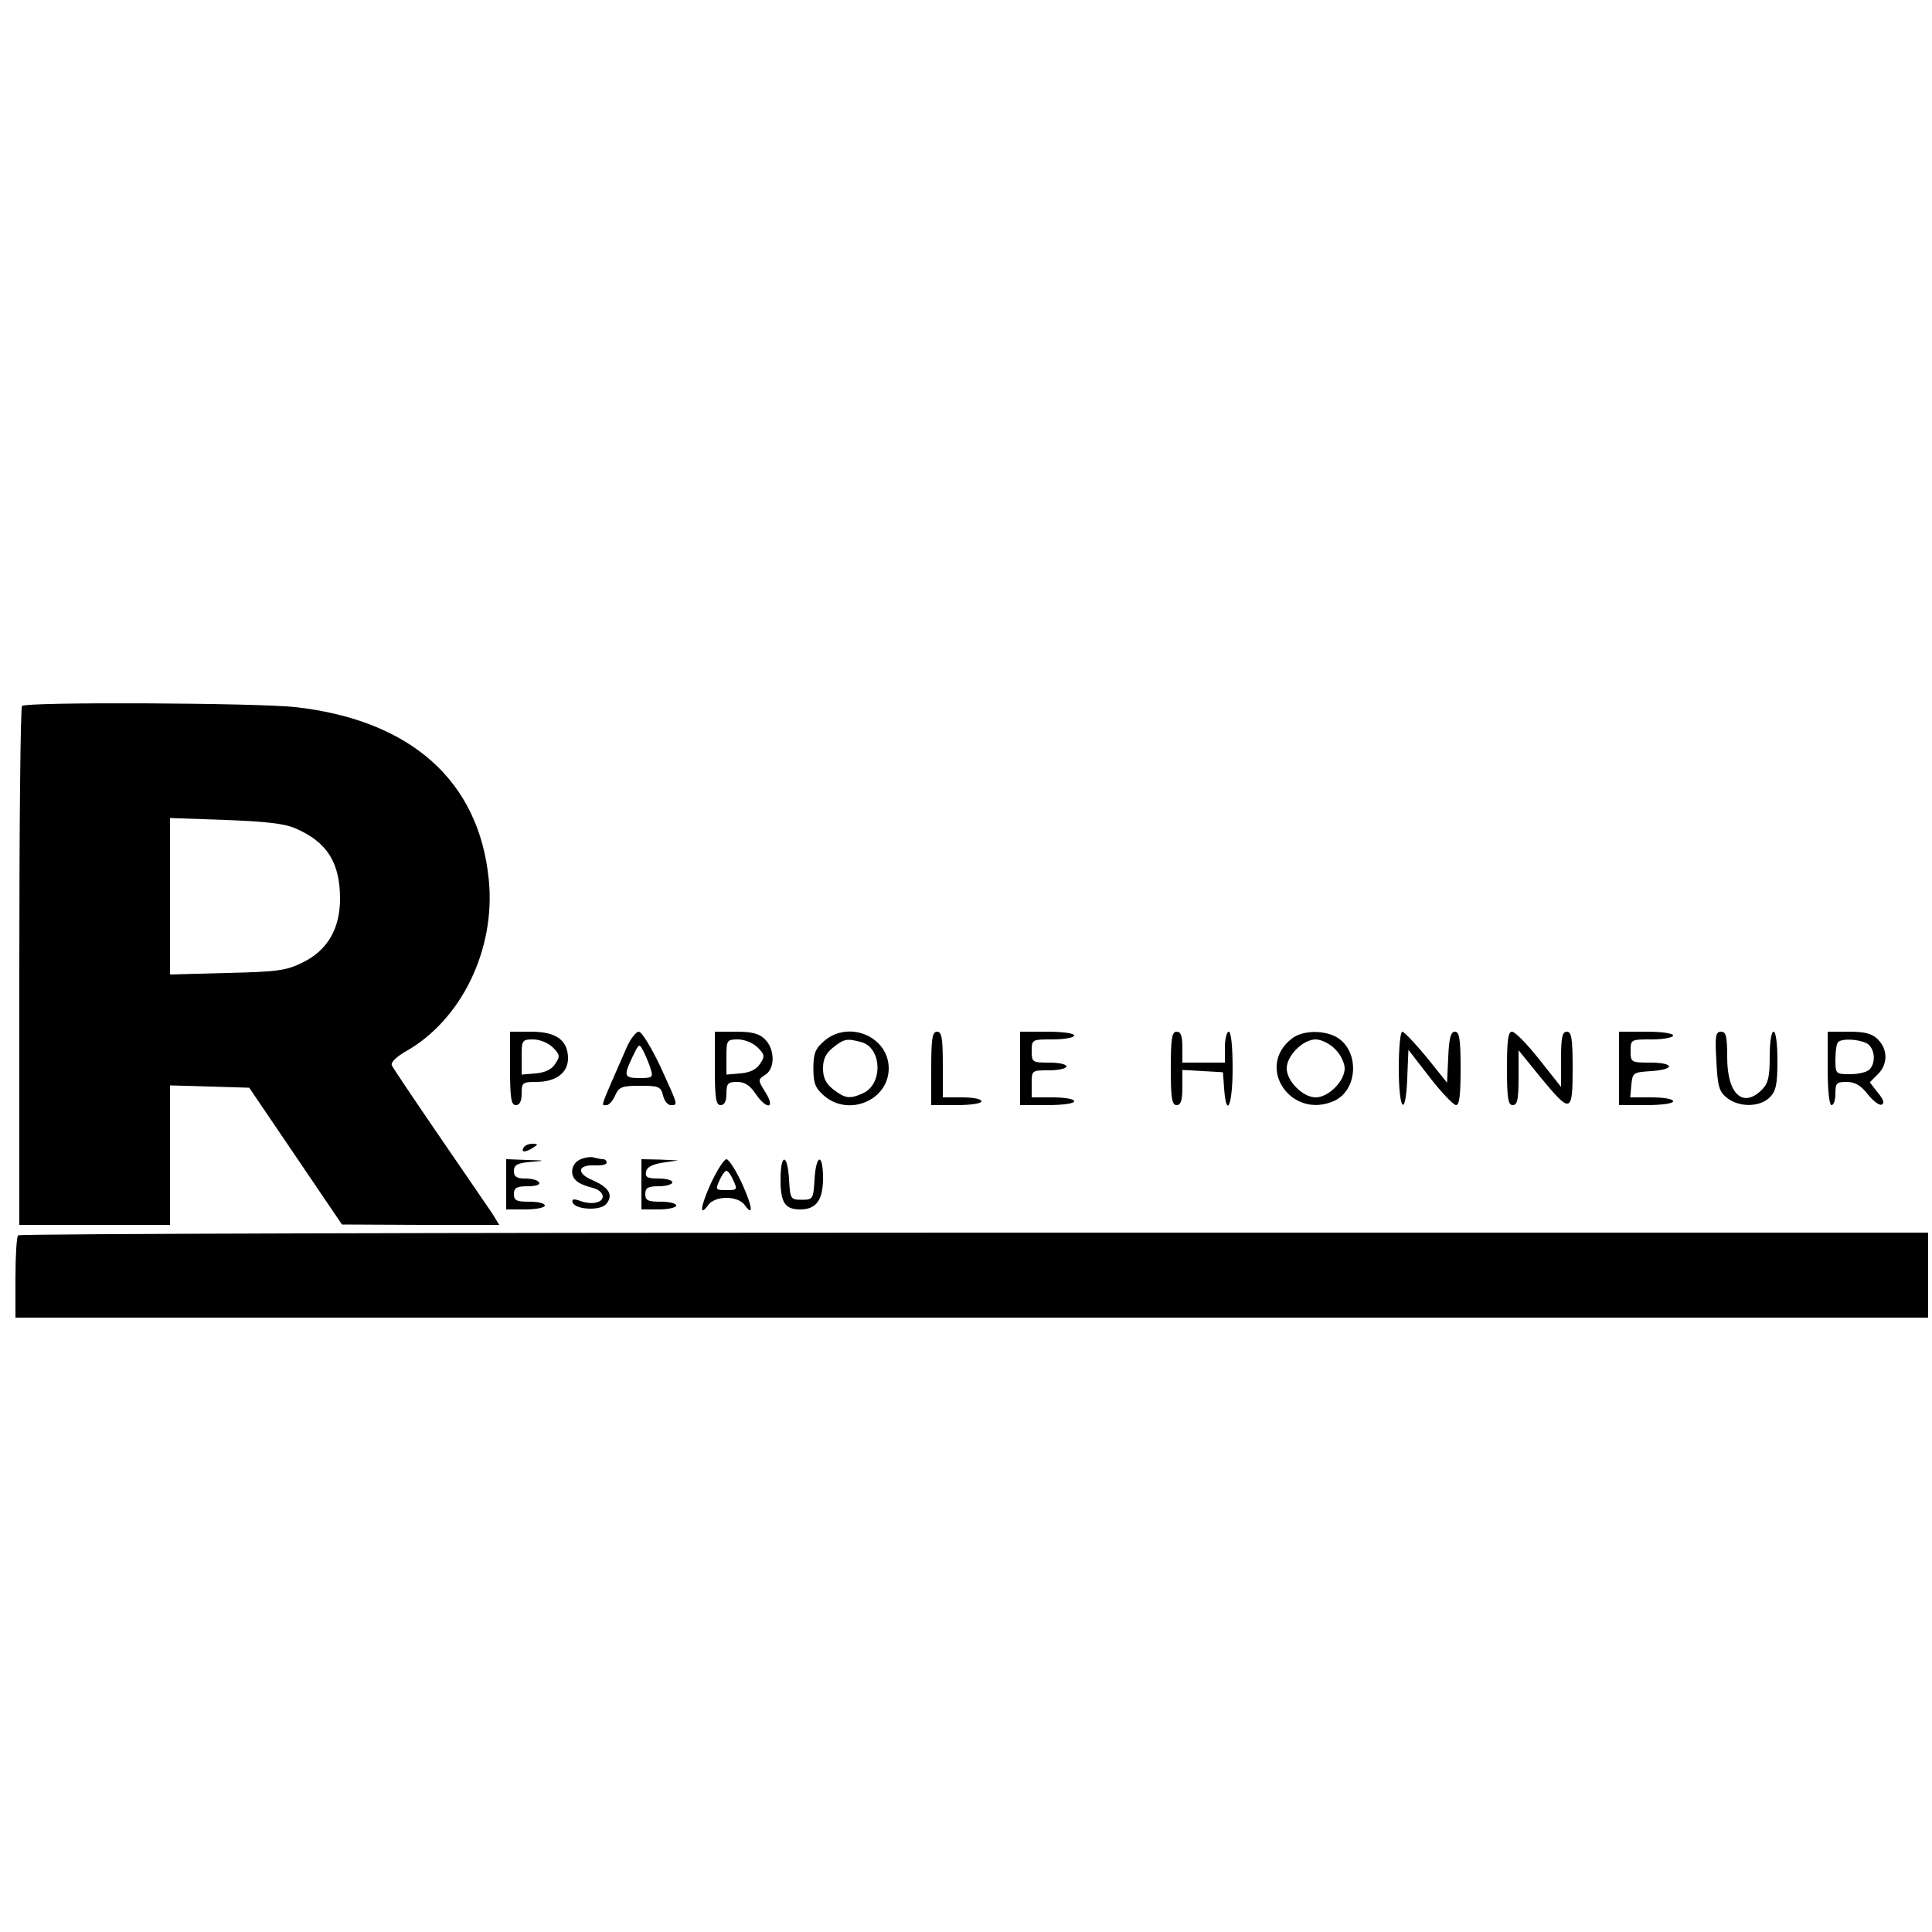 <?xml version="1.0" standalone="no"?>
<!DOCTYPE svg PUBLIC "-//W3C//DTD SVG 20010904//EN"
 "http://www.w3.org/TR/2001/REC-SVG-20010904/DTD/svg10.dtd">
<svg version="1.0" xmlns="http://www.w3.org/2000/svg"
 width="500pt" height="500pt" viewBox="0 0 500 500"
 preserveAspectRatio="xMidYMid meet">

<g transform="translate(0,500) scale(0.1,-0.1)"
fill="#000000" stroke="none">
<path d="M57 3173 c-4 -3 -7 -307 -7 -675 l0 -668 195 0 195 0 0 180 0 181
103 -3 102 -3 120 -177 120 -177 204 -1 203 0 -17 28 c-10 15 -72 105 -137
200 -65 95 -121 178 -124 185 -3 8 12 22 36 36 144 81 233 264 215 444 -25
256 -201 413 -500 447 -99 11 -698 14 -708 3z m708 -317 c81 -35 115 -88 115
-182 0 -78 -33 -134 -97 -165 -42 -21 -66 -24 -195 -27 l-148 -4 0 202 0 203
143 -5 c103 -4 153 -9 182 -22z"/>
<path d="M1320 2235 c0 -78 3 -95 15 -95 10 0 15 10 15 30 0 28 2 30 38 30 50
0 82 23 82 61 0 47 -31 69 -95 69 l-55 0 0 -95z m111 54 c18 -18 19 -23 6 -42
-9 -15 -27 -23 -51 -25 l-36 -3 0 45 c0 44 1 46 30 46 17 0 39 -9 51 -21z"/>
<path d="M1620 2285 c-70 -160 -65 -145 -50 -145 6 0 16 11 22 25 10 22 17 25
64 25 49 0 54 -2 60 -25 3 -14 12 -25 20 -25 19 0 20 -3 -27 100 -24 50 -48
90 -56 90 -7 0 -23 -20 -33 -45z m64 -52 c7 -21 4 -23 -28 -23 -41 0 -43 5
-19 55 17 35 17 36 29 13 6 -13 15 -33 18 -45z"/>
<path d="M1850 2235 c0 -78 3 -95 15 -95 10 0 15 10 15 30 0 26 4 30 28 30 19
0 33 -9 47 -30 29 -43 53 -40 26 3 -20 32 -20 33 -1 45 26 16 26 66 0 92 -15
15 -33 20 -75 20 l-55 0 0 -95z m111 54 c18 -18 19 -23 6 -42 -9 -15 -27 -23
-51 -25 l-36 -3 0 45 c0 44 1 46 30 46 17 0 39 -9 51 -21z"/>
<path d="M2133 2306 c-23 -20 -28 -32 -28 -71 0 -39 5 -51 28 -71 64 -55 167
-11 167 71 0 82 -103 126 -167 71z m96 -3 c53 -14 57 -108 5 -132 -35 -16 -47
-14 -78 10 -19 15 -26 30 -26 54 0 24 7 39 26 54 29 23 36 24 73 14z"/>
<path d="M2410 2235 l0 -95 65 0 c37 0 65 4 65 10 0 6 -22 10 -50 10 l-50 0 0
85 c0 69 -3 85 -15 85 -12 0 -15 -17 -15 -95z"/>
<path d="M2640 2235 l0 -95 70 0 c40 0 70 4 70 10 0 6 -25 10 -55 10 l-55 0 0
35 c0 35 0 35 45 35 25 0 45 5 45 10 0 6 -20 10 -45 10 -43 0 -45 1 -45 30 0
30 1 30 55 30 30 0 55 5 55 10 0 6 -30 10 -70 10 l-70 0 0 -95z"/>
<path d="M3030 2235 c0 -78 3 -95 15 -95 11 0 15 12 15 46 l0 45 53 -3 52 -3
3 -42 c6 -81 22 -43 22 52 0 57 -4 95 -10 95 -5 0 -10 -18 -10 -40 l0 -40 -55
0 -55 0 0 40 c0 29 -4 40 -15 40 -12 0 -15 -17 -15 -95z"/>
<path d="M3343 2312 c-95 -74 -1 -211 110 -161 65 30 65 138 0 168 -35 16 -85
13 -110 -7z m112 -27 c14 -13 25 -36 25 -50 0 -33 -42 -75 -75 -75 -33 0 -75
42 -75 75 0 33 42 75 75 75 14 0 37 -11 50 -25z"/>
<path d="M3620 2235 c0 -111 18 -130 22 -24 l3 72 55 -71 c30 -39 61 -71 68
-72 9 0 12 25 12 95 0 76 -3 95 -15 95 -10 0 -15 -16 -17 -66 l-3 -66 -53 66
c-30 36 -58 66 -63 66 -5 0 -9 -43 -9 -95z"/>
<path d="M3900 2235 c0 -78 3 -95 15 -95 12 0 15 15 15 71 l0 71 56 -69 c79
-96 84 -95 84 21 0 79 -3 96 -15 96 -12 0 -15 -15 -15 -71 l0 -72 -57 72 c-31
39 -62 71 -70 71 -10 0 -13 -22 -13 -95z"/>
<path d="M4190 2235 l0 -95 70 0 c40 0 70 4 70 10 0 6 -25 10 -56 10 l-55 0 3
33 c3 31 5 32 51 35 63 4 61 22 -3 22 -49 0 -50 1 -50 30 0 30 1 30 55 30 30
0 55 5 55 10 0 6 -30 10 -70 10 l-70 0 0 -95z"/>
<path d="M4442 2254 c3 -65 7 -79 27 -95 31 -25 85 -25 111 1 16 16 20 33 20
95 0 43 -4 75 -10 75 -6 0 -10 -28 -10 -65 0 -52 -4 -69 -20 -85 -49 -49 -90
-12 -90 83 0 55 -3 67 -16 67 -14 0 -16 -11 -12 -76z"/>
<path d="M4730 2235 c0 -57 4 -95 10 -95 6 0 10 14 10 30 0 27 3 30 29 30 21
0 37 -9 54 -31 13 -17 30 -30 36 -28 9 3 6 13 -9 31 l-21 27 21 21 c26 26 26
64 0 90 -15 15 -33 20 -75 20 l-55 0 0 -95z m101 65 c21 -12 25 -50 7 -68 -7
-7 -29 -12 -50 -12 -37 0 -38 1 -38 38 0 21 3 42 7 45 10 10 52 8 74 -3z"/>
<path d="M1355 2030 c-8 -13 5 -13 25 0 13 8 13 10 -2 10 -9 0 -20 -4 -23 -10z"/>
<path d="M1503 2000 c-25 -10 -30 -42 -10 -57 6 -6 24 -13 40 -17 30 -7 37
-32 10 -38 -10 -3 -29 -1 -41 4 -17 6 -23 5 -20 -4 7 -19 72 -22 87 -4 19 23
7 43 -34 61 -44 18 -41 41 4 39 17 -1 31 2 31 7 0 5 -4 9 -9 9 -5 0 -15 2 -23
4 -7 3 -23 1 -35 -4z"/>
<path d="M1310 1935 l0 -65 50 0 c28 0 50 5 50 10 0 6 -18 10 -40 10 -33 0
-40 3 -40 20 0 16 7 20 36 20 21 0 33 4 29 10 -3 6 -19 10 -36 10 -22 0 -29 5
-29 19 0 16 8 21 43 24 40 3 40 4 -10 5 l-53 2 0 -65z"/>
<path d="M1660 1935 l0 -65 45 0 c25 0 45 5 45 10 0 6 -18 10 -40 10 -33 0
-40 3 -40 20 0 16 7 20 35 20 19 0 35 5 35 10 0 6 -16 10 -36 10 -28 0 -35 3
-32 18 2 11 16 19 43 23 l40 6 -47 2 -48 1 0 -65z"/>
<path d="M1840 1938 c-28 -62 -31 -90 -6 -55 8 10 26 17 46 17 20 0 38 -7 46
-17 25 -35 22 -7 -6 55 -16 34 -34 62 -40 62 -6 0 -24 -28 -40 -62z m58 7 c11
-24 10 -25 -18 -25 -28 0 -29 1 -18 25 6 14 14 25 18 25 4 0 12 -11 18 -25z"/>
<path d="M2020 1947 c0 -60 12 -77 51 -77 41 0 59 24 59 81 0 66 -18 63 -22
-3 -3 -51 -4 -53 -33 -53 -29 0 -30 2 -33 53 -4 68 -22 68 -22 -1z"/>
<path d="M47 1803 c-4 -3 -7 -53 -7 -110 l0 -103 2475 0 2475 0 0 110 0 110
-2468 0 c-1358 0 -2472 -3 -2475 -7z"/>
</g>
</svg>
